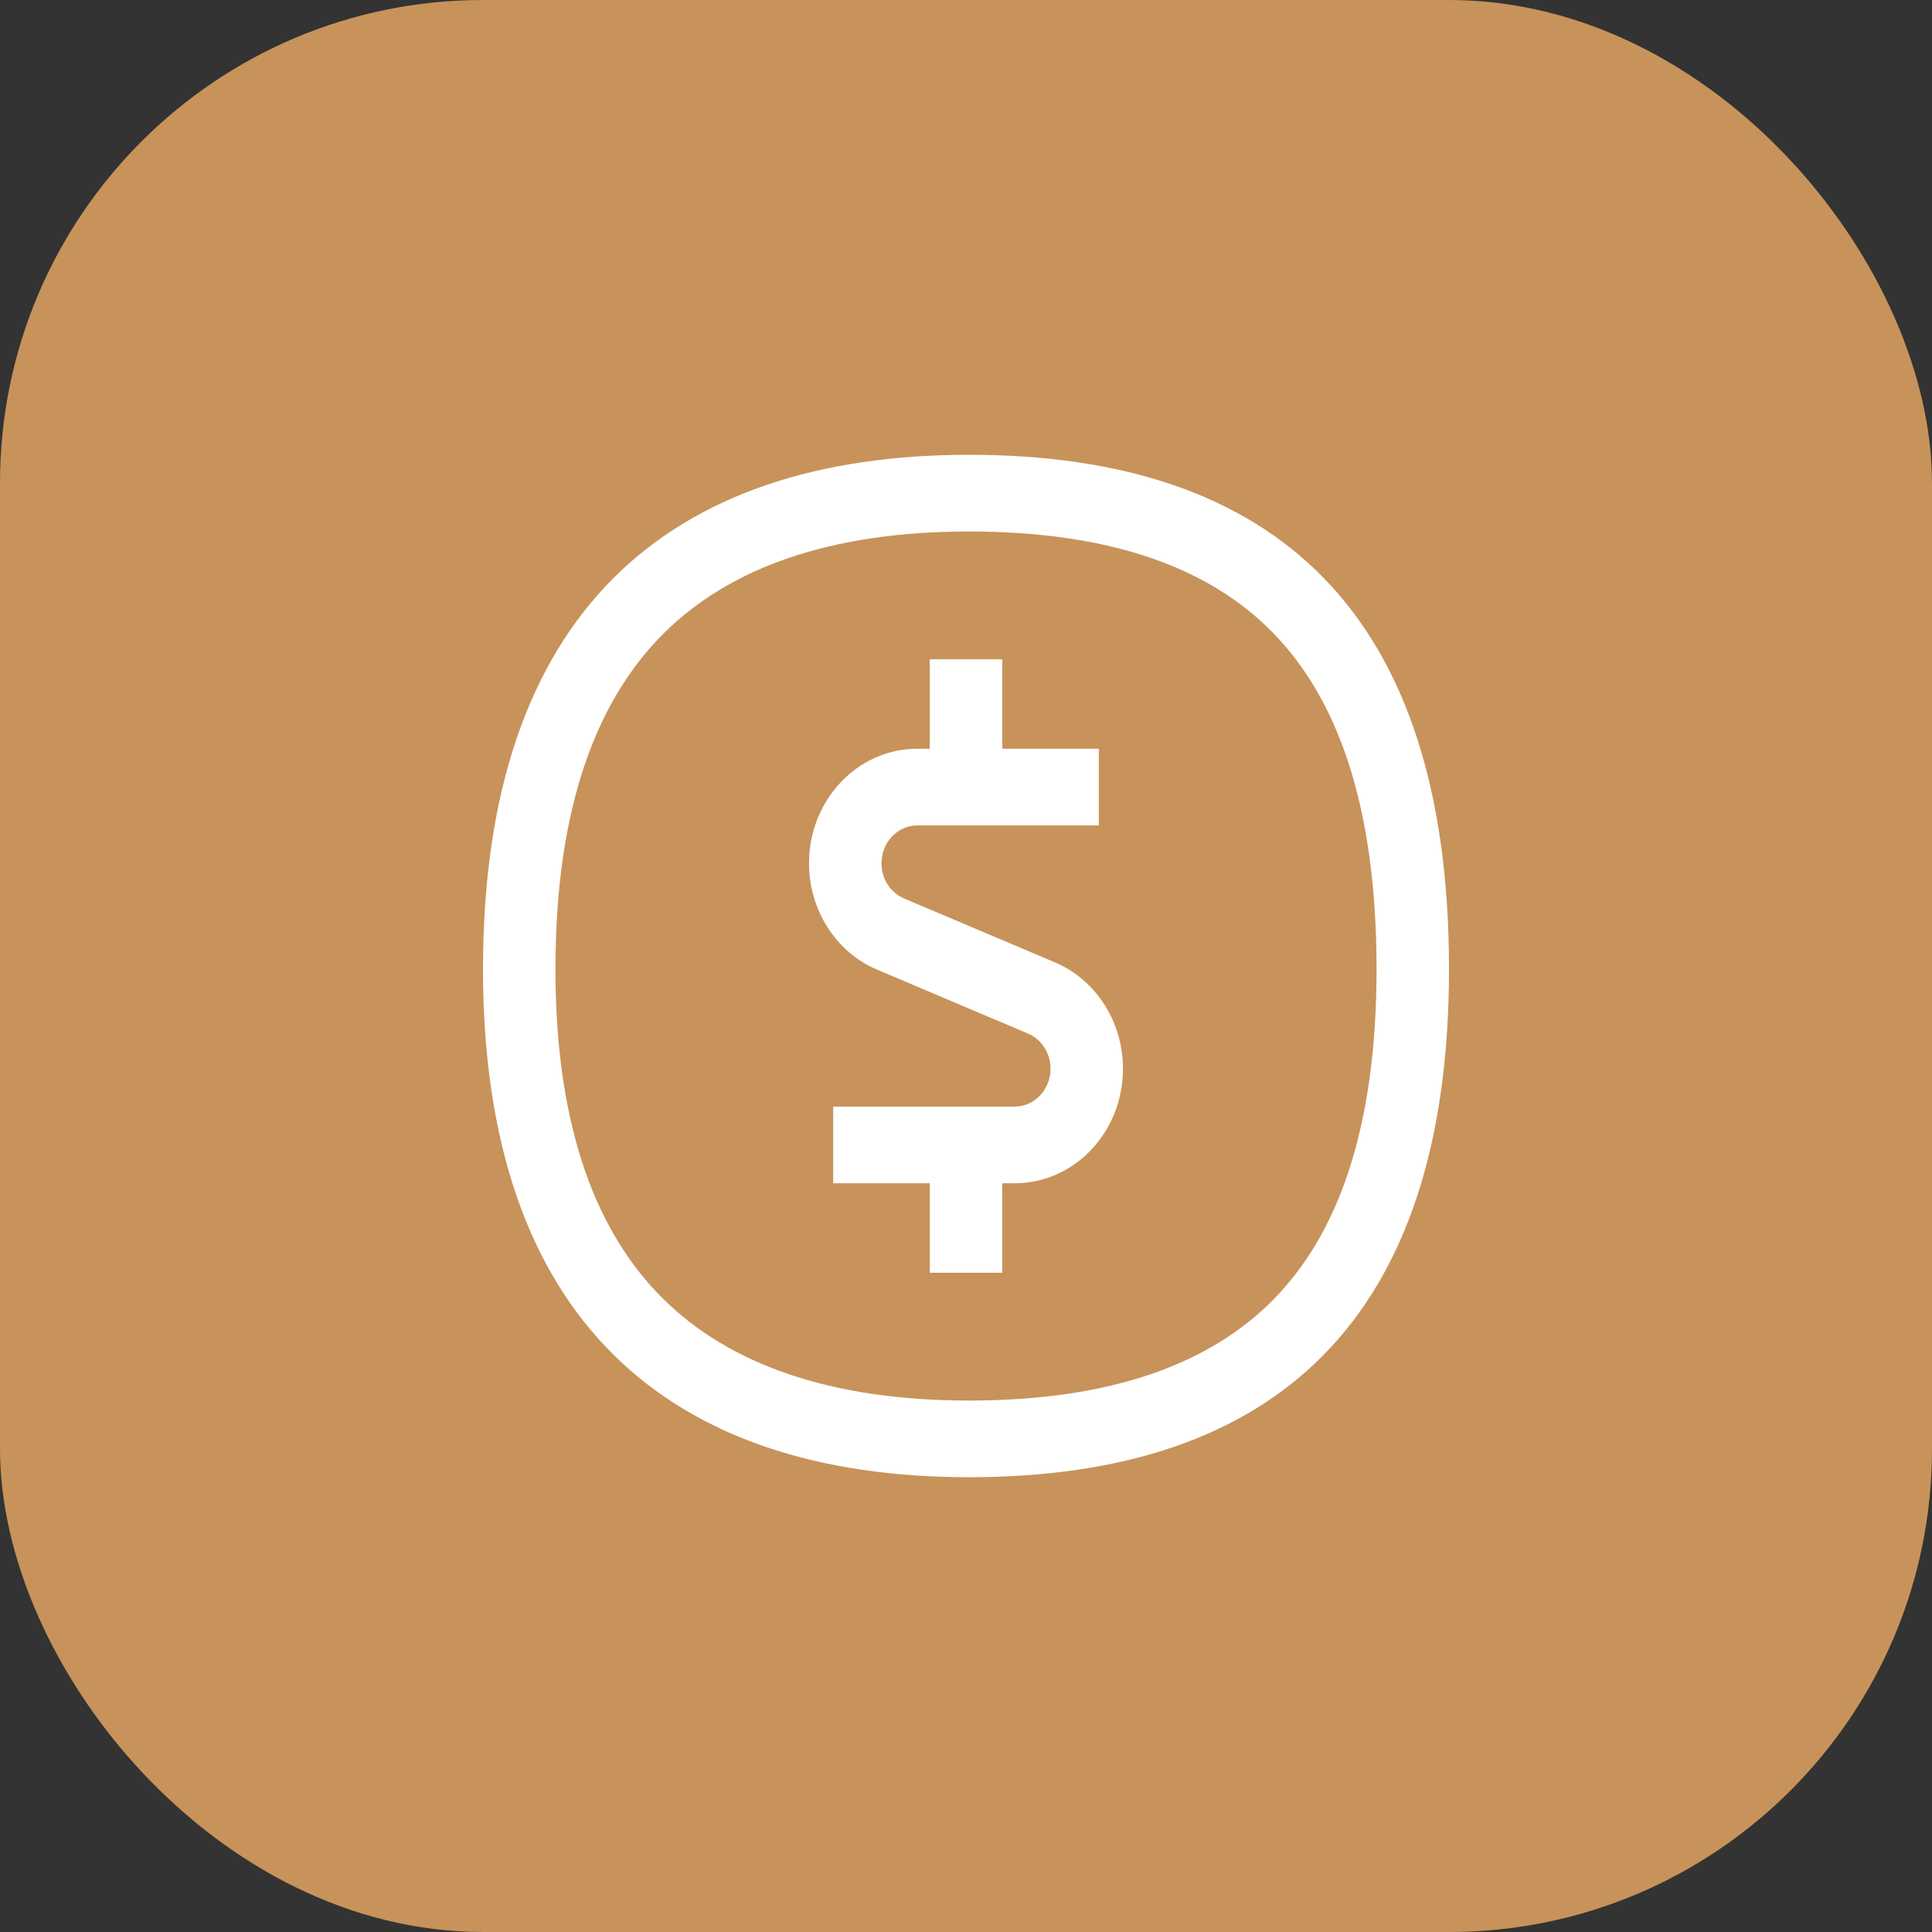 <svg width="40" height="40" viewBox="0 0 40 40" fill="none" xmlns="http://www.w3.org/2000/svg">
<rect x="0" y="0" width="40" height="40" fill="#333333" stroke="none"/>
<rect width="40" height="40" rx="10" fill="#C7935A"/>
<path d="M18.991 15.502C17.753 15.502 16.75 16.564 16.75 17.873C16.75 18.843 17.308 19.715 18.159 20.075L21.284 21.399C21.566 21.518 21.75 21.806 21.75 22.127C21.75 22.56 21.418 22.911 21.009 22.911H17.25V24.498H19.25V26.351H20.75V24.498H21.009C22.247 24.498 23.25 23.436 23.25 22.127C23.25 21.157 22.692 20.285 21.841 19.925L18.716 18.601C18.434 18.482 18.25 18.194 18.25 17.873C18.25 17.441 18.582 17.09 18.991 17.09H22.75V15.502H20.75V13.65L19.25 13.65V15.502H18.991Z" fill="white"/>
<path fill-rule="evenodd" clip-rule="evenodd" d="M20.062 9.416C13.851 9.416 10 12.673 10 20.063C10 27.328 13.851 30.584 20.062 30.584C26.398 30.584 30 27.328 30 20.063C30 12.673 26.398 9.416 20.062 9.416ZM11.5 20.063C11.5 16.654 12.382 14.471 13.732 13.123C15.097 11.758 17.184 11.004 20.062 11.004C23.009 11.004 25.052 11.761 26.362 13.108C27.665 14.445 28.5 16.625 28.5 20.063C28.5 23.43 27.669 25.579 26.367 26.903C25.055 28.238 23.009 28.997 20.062 28.997C17.184 28.997 15.093 28.242 13.727 26.888C12.378 25.553 11.5 23.401 11.5 20.063Z" fill="white"/>
</svg>
